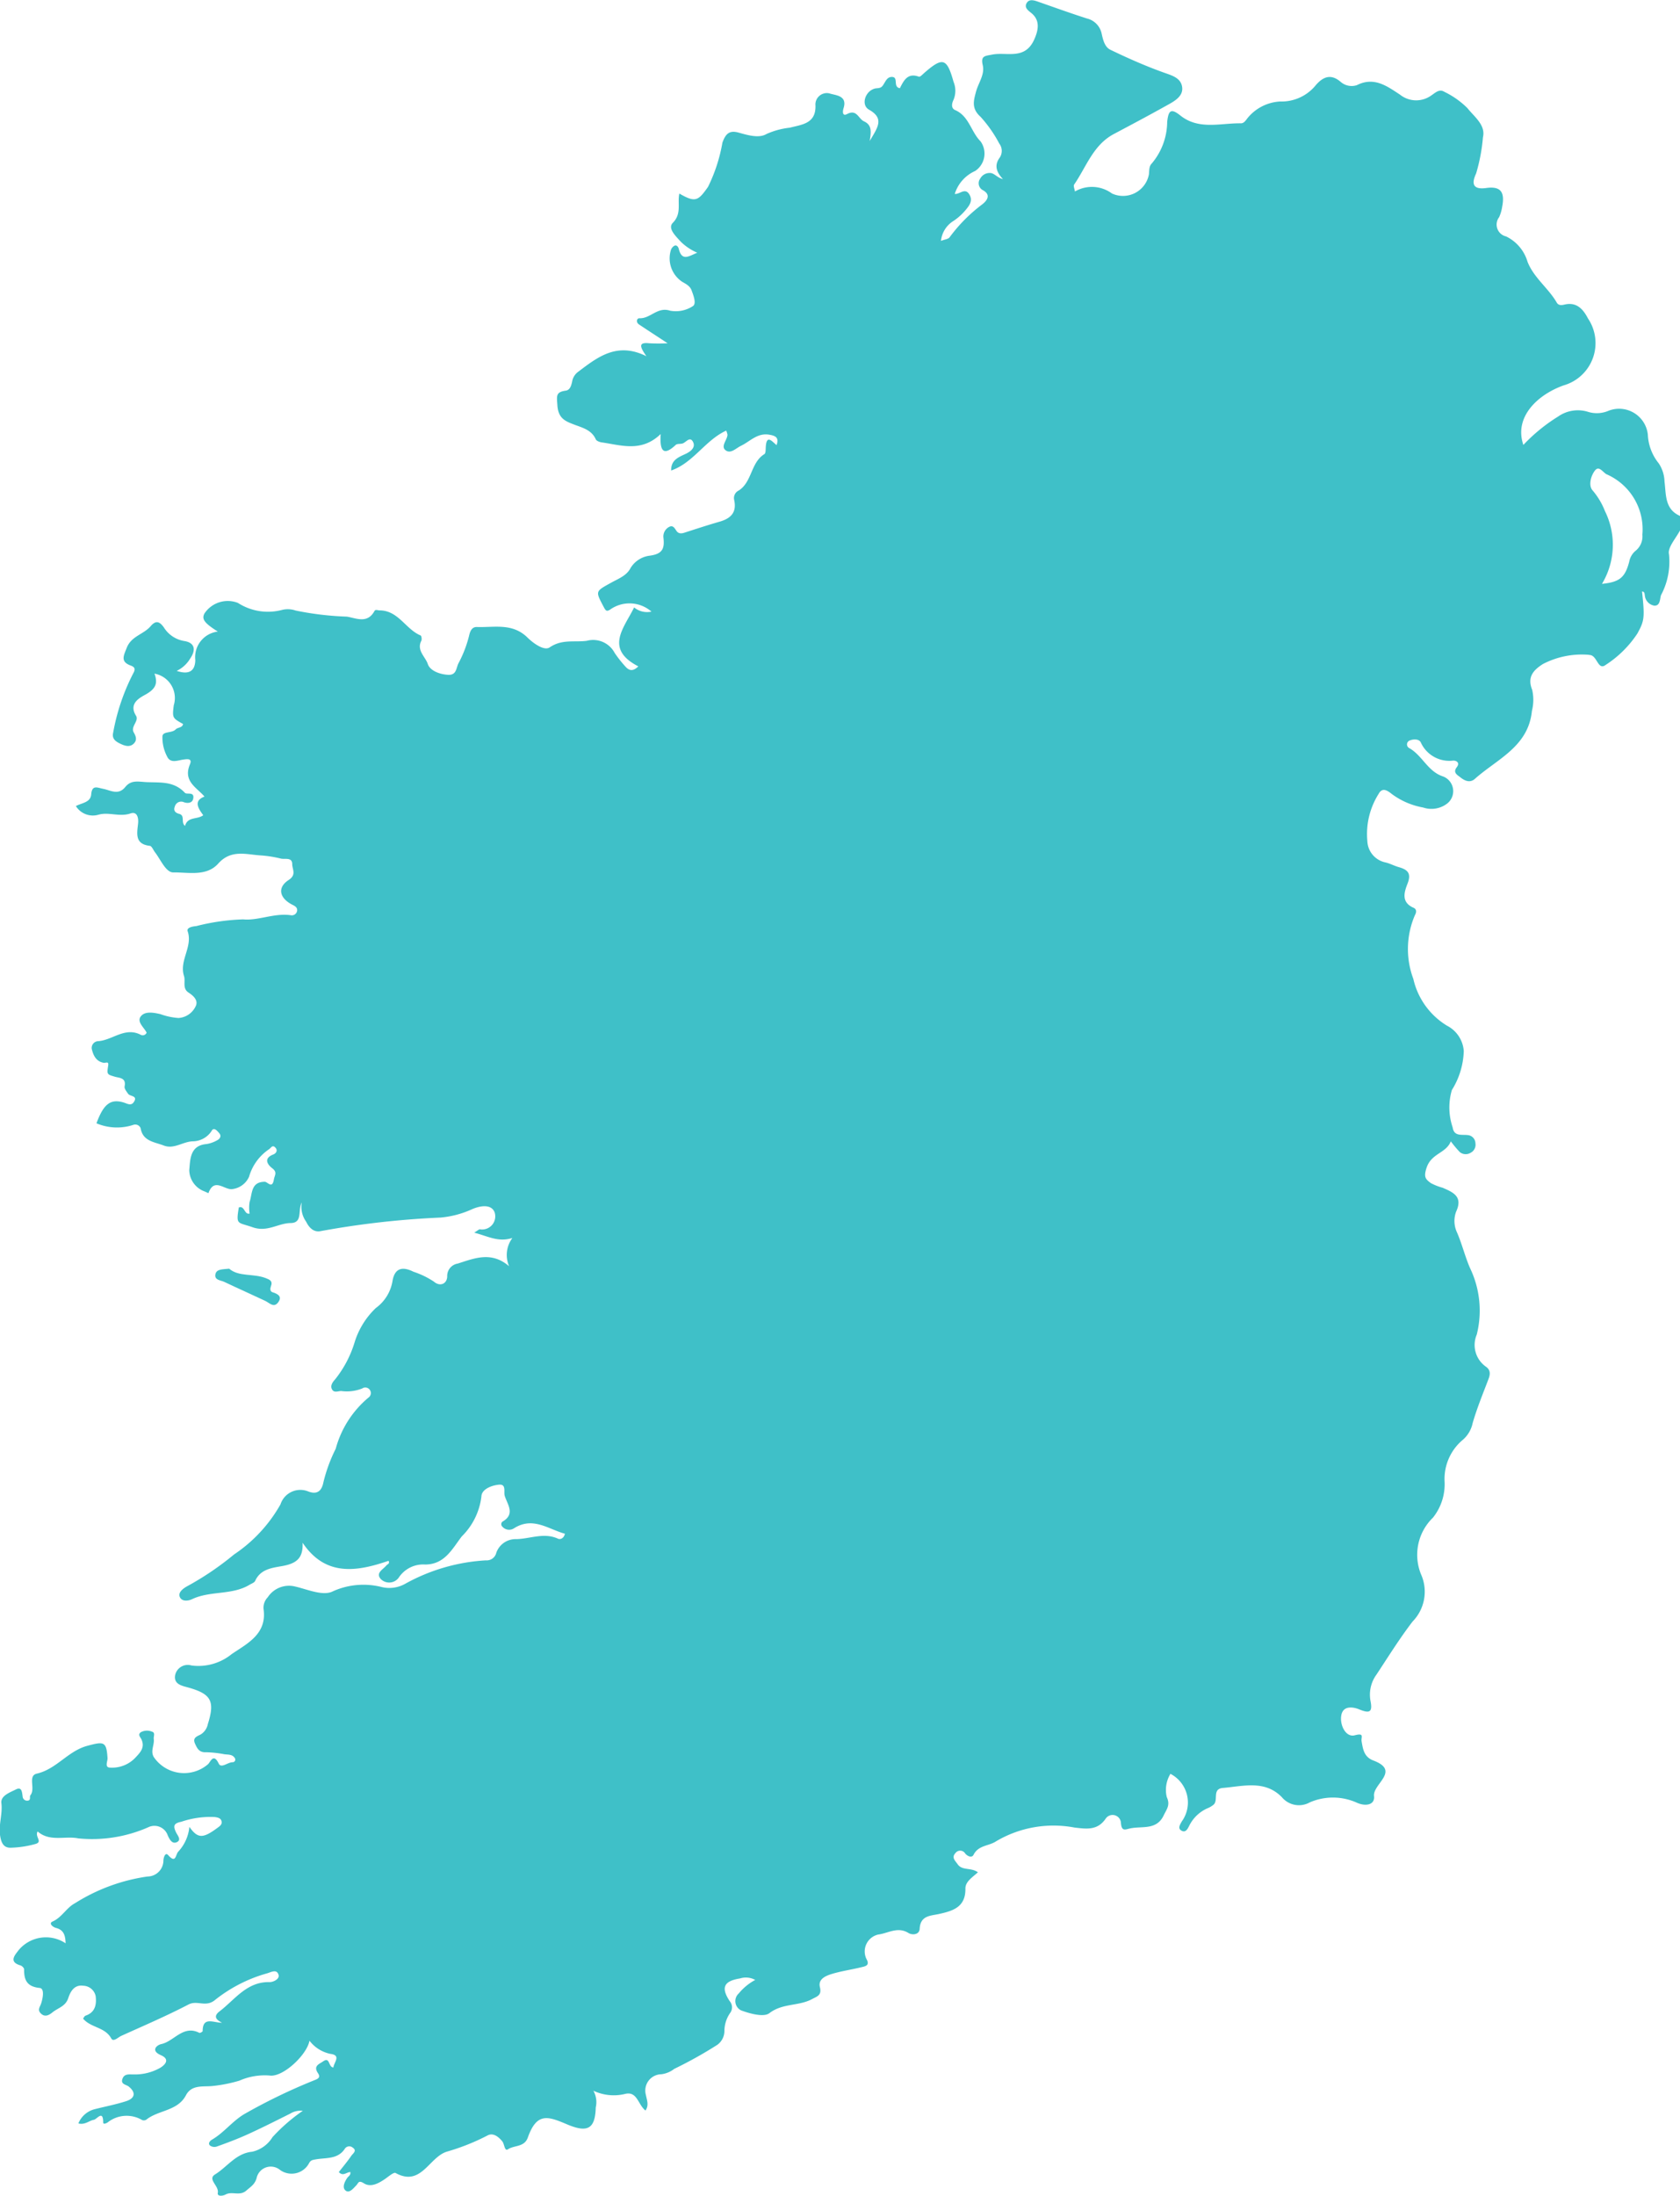 <svg xmlns="http://www.w3.org/2000/svg" xmlns:xlink="http://www.w3.org/1999/xlink" width="40.23" height="52.567" viewBox="0 0 40.23 52.567">
  <defs>
    <clipPath id="clip-path">
      <rect id="Rectangle_3359" data-name="Rectangle 3359" width="40.23" height="52.567" fill="#3fc0c8"/>
    </clipPath>
  </defs>
  <g id="Group_13988" data-name="Group 13988" transform="translate(94.619 -265.895)">
    <g id="Group_14780" data-name="Group 14780" transform="translate(-94.619 265.895)">
      <g id="Group_14779" data-name="Group 14779" clip-path="url(#clip-path)">
        <path id="Path_47408" data-name="Path 47408" d="M40.231,12.356V12.7c-.1.191-.3.409-.264.568a1.7,1.7,0,0,1-.191.982c-.029.091-.016.266-.17.249a.274.274,0,0,1-.217-.238c-.007-.041,0-.094-.067-.1.067.63.057.7-.113,1.009a2.587,2.587,0,0,1-.758.749c-.189.145-.2-.233-.386-.238-.011,0-.023-.006-.034-.005a2.028,2.028,0,0,0-1.083.222c-.229.146-.38.311-.257.617a1.077,1.077,0,0,1-.006.505c-.085.859-.835,1.152-1.368,1.629-.114.1-.24.046-.342-.036-.074-.059-.19-.113-.09-.244.083-.109-.008-.161-.084-.159a.75.75,0,0,1-.777-.435c-.043-.089-.188-.086-.283-.038a.1.1,0,0,0,0,.17c.319.174.447.566.821.684a.377.377,0,0,1,.1.642.62.62,0,0,1-.582.1,1.785,1.785,0,0,1-.747-.321c-.089-.07-.224-.179-.316-.01a1.8,1.8,0,0,0-.273,1.133.544.544,0,0,0,.431.512c.11.025.212.082.321.113.208.059.308.143.212.391-.078.2-.164.449.142.582.073.032.076.1.035.173a2.043,2.043,0,0,0-.04,1.529,1.767,1.767,0,0,0,.808,1.122.74.74,0,0,1,.4.607,1.861,1.861,0,0,1-.285.933,1.481,1.481,0,0,0,.019.894c.034.232.232.161.381.187a.2.2,0,0,1,.164.193.214.214,0,0,1-.116.228.223.223,0,0,1-.258-.017,2.745,2.745,0,0,1-.215-.257c-.114.286-.461.284-.578.625-.082.239-.02.284.1.375a1.357,1.357,0,0,0,.283.111c.247.109.491.207.322.572a.643.643,0,0,0,.022.5c.121.279.192.579.311.851a2.351,2.351,0,0,1,.161,1.592.635.635,0,0,0,.214.765c.117.079.113.179.067.3-.133.349-.277.7-.379,1.053a.725.725,0,0,1-.227.394,1.222,1.222,0,0,0-.446.992,1.283,1.283,0,0,1-.278.879,1.238,1.238,0,0,0-.287,1.353,1.021,1.021,0,0,1-.2,1.133c-.311.405-.582.842-.864,1.269a.817.817,0,0,0-.147.618c.055.269,0,.328-.267.217-.151-.062-.4-.1-.433.163-.029.229.117.512.326.457.24-.063.147.05.163.141.033.19.056.377.282.463.66.249-.018.562.016.851.025.213-.2.253-.409.16a1.393,1.393,0,0,0-1.129-.009.531.531,0,0,1-.668-.123c-.408-.419-.926-.263-1.415-.222-.261.022-.1.294-.221.4a.543.543,0,0,1-.145.086.889.889,0,0,0-.436.414c-.04.079-.09.188-.2.114-.08-.055-.019-.141.02-.213a.773.773,0,0,0-.272-1.139.736.736,0,0,0-.088.556c.088.19,0,.287-.069.429-.169.369-.513.262-.8.32-.125.025-.216.088-.23-.145a.2.2,0,0,0-.367-.083c-.2.29-.474.238-.738.21a2.7,2.7,0,0,0-1.885.329c-.172.115-.422.09-.538.322-.04.08-.142.038-.2-.031a.14.14,0,0,0-.234-.009c-.1.106-.006.181.053.266.109.159.319.072.486.193-.139.125-.3.224-.3.388.008.447-.3.537-.636.611-.2.044-.442.034-.459.352-.008.155-.191.154-.272.1-.257-.157-.486.01-.72.039a.415.415,0,0,0-.284.583c.092.159-.027.178-.122.2-.231.057-.47.09-.7.159-.148.045-.34.122-.291.318s-.066.22-.189.286c-.318.172-.706.093-1.023.338-.134.1-.465.011-.677-.069a.247.247,0,0,1-.054-.405,1.312,1.312,0,0,1,.394-.323.465.465,0,0,0-.363-.036c-.389.062-.464.218-.248.544a.225.225,0,0,1,.012.28.766.766,0,0,0-.139.447.413.413,0,0,1-.169.318,10.129,10.129,0,0,1-1.032.576.628.628,0,0,1-.31.129.39.39,0,0,0-.37.492c.023.124.08.246-.009.376-.18-.139-.195-.46-.477-.4a1.142,1.142,0,0,1-.771-.074.557.557,0,0,1,.057.4c-.013.519-.2.61-.681.408-.46-.195-.728-.3-.946.314-.083.234-.322.178-.476.281-.082.055-.082-.127-.136-.192-.093-.113-.22-.211-.352-.14a5.246,5.246,0,0,1-.971.387c-.432.13-.616.85-1.231.512-.046-.025-.172.088-.256.145-.157.107-.341.206-.506.1-.131-.081-.127,0-.183.055s-.158.193-.25.122-.028-.207.034-.3c.03-.045.092-.069.077-.145-.088,0-.177.113-.275,0,.1-.128.207-.255.3-.391.038-.054.142-.121.032-.194a.127.127,0,0,0-.185.022c-.168.264-.457.216-.7.26-.086.015-.125.021-.165.1a.473.473,0,0,1-.69.153.347.347,0,0,0-.561.194c-.042.153-.146.211-.247.3-.156.138-.341.01-.493.093-.078.042-.207.047-.19-.035.036-.172-.256-.327-.065-.445.294-.181.5-.506.888-.543a.767.767,0,0,0,.487-.349,4.227,4.227,0,0,1,.726-.631.472.472,0,0,0-.3.067c-.334.167-.668.336-1.008.491-.248.113-.5.208-.759.3a.181.181,0,0,1-.157-.028c-.051-.05,0-.109.045-.137.287-.165.484-.437.772-.611a13.685,13.685,0,0,1,1.649-.8c.078-.034.206-.058.122-.182-.12-.175.029-.218.122-.283.17-.12.12.137.246.146.015-.126.194-.293-.072-.326a.848.848,0,0,1-.5-.315c-.062.342-.641.883-.956.833a1.508,1.508,0,0,0-.724.124,3.493,3.493,0,0,1-.63.126c-.222.027-.507-.042-.646.219-.2.385-.657.354-.95.587a.109.109,0,0,1-.1.011.73.73,0,0,0-.827.056c-.039.025-.108.053-.107,0,0-.309-.152-.075-.223-.063-.117.021-.213.128-.371.087a.575.575,0,0,1,.4-.343c.25-.063.5-.111.749-.191.2-.067.238-.2.06-.346-.063-.053-.2-.052-.155-.184s.16-.107.262-.109a1.23,1.23,0,0,0,.647-.16c.126-.079.23-.205.014-.3-.254-.11-.1-.243.007-.266.311-.067.526-.467.913-.269.016.008.079-.027.079-.042,0-.356.255-.2.465-.2-.181-.088-.188-.175-.06-.273.37-.283.652-.714,1.2-.7.089,0,.244-.074.212-.176-.047-.15-.188-.054-.292-.029a3.523,3.523,0,0,0-1.248.648c-.217.159-.41-.014-.614.092-.526.274-1.073.508-1.614.753-.076.035-.187.153-.238.06-.15-.275-.49-.252-.675-.475.019-.023.035-.062.06-.07.236-.079.266-.274.241-.471a.312.312,0,0,0-.295-.245c-.218-.031-.309.14-.362.3-.064.193-.242.23-.371.333-.073.059-.175.13-.276.038s-.028-.161,0-.249c.041-.129.084-.356-.035-.369-.307-.032-.376-.188-.374-.447,0-.032-.051-.083-.088-.093-.29-.085-.127-.252-.047-.36a.849.849,0,0,1,1.129-.169c-.006-.169-.032-.317-.227-.367-.081-.021-.185-.11-.086-.154.227-.1.334-.333.54-.44a4.408,4.408,0,0,1,1.735-.638.384.384,0,0,0,.38-.375c0-.07.042-.218.114-.137.183.207.176,0,.236-.077a1.012,1.012,0,0,0,.272-.6c.2.284.324.282.67.026.056-.041.119-.081.1-.161s-.1-.09-.163-.1a2.163,2.163,0,0,0-.8.113c-.183.037-.2.1-.128.25.032.072.139.18.023.237s-.178-.068-.22-.16a.337.337,0,0,0-.471-.193,3.342,3.342,0,0,1-1.672.264c-.316-.065-.681.09-.973-.166-.074.128.132.248-.052.3a2.433,2.433,0,0,1-.6.09c-.152,0-.218-.1-.246-.288-.04-.268.062-.516.03-.781-.022-.176.206-.255.349-.327s.145.07.16.169a.107.107,0,0,0,.12.1c.088-.007.038-.1.066-.129.129-.157-.071-.466.154-.518.472-.109.742-.539,1.206-.665.4-.107.463-.111.487.3,0,.078-.075.221.065.221a.765.765,0,0,0,.589-.225c.12-.128.247-.245.161-.445-.025-.058-.1-.118-.018-.177a.307.307,0,0,1,.264-.015c.092.024.037.114.046.175.02.144-.085.285,0,.433a.877.877,0,0,0,1.3.172c.062-.06.13-.273.256-.014.06.123.217-.036.336-.033a.063.063,0,0,0,.048-.1c-.056-.09-.154-.08-.244-.09a2.684,2.684,0,0,0-.439-.049c-.168.011-.217-.09-.269-.206-.064-.142.046-.173.138-.221a.377.377,0,0,0,.169-.247c.174-.551.08-.721-.467-.875-.147-.041-.348-.074-.318-.287a.309.309,0,0,1,.394-.241,1.264,1.264,0,0,0,.961-.272c.374-.255.85-.48.764-1.081a.356.356,0,0,1,.1-.279.607.607,0,0,1,.654-.259c.293.067.641.224.879.128a1.778,1.778,0,0,1,1.2-.114.775.775,0,0,0,.554-.076,4.506,4.506,0,0,1,1.936-.564.236.236,0,0,0,.251-.183.49.49,0,0,1,.478-.325c.333-.007.664-.165,1-.01.049.022.137,0,.165-.119-.4-.11-.765-.416-1.215-.133a.215.215,0,0,1-.282-.035.08.08,0,0,1,0-.121c.317-.18.118-.413.055-.62-.028-.093.044-.28-.132-.266s-.422.107-.426.283a1.61,1.61,0,0,1-.47.956c-.225.291-.406.672-.876.673a.7.7,0,0,0-.635.316.283.283,0,0,1-.427.033c-.135-.148.055-.23.134-.329.023-.029.087-.037.05-.109-.77.265-1.514.378-2.058-.433.014.359-.127.5-.513.563-.239.042-.5.078-.623.351-.019.042-.086.063-.133.092-.424.256-.942.137-1.381.347-.081.039-.251.067-.295-.067-.032-.1.08-.186.166-.236a7.039,7.039,0,0,0,1.138-.769,3.52,3.52,0,0,0,1.112-1.2.5.5,0,0,1,.668-.307c.2.075.317,0,.36-.223a3.751,3.751,0,0,1,.294-.8,2.418,2.418,0,0,1,.784-1.225.132.132,0,0,0-.151-.218,1,1,0,0,1-.5.06c-.075,0-.17.05-.22-.037s.01-.173.073-.242a2.653,2.653,0,0,0,.463-.875A1.907,1.907,0,0,1,9,31.316a1,1,0,0,0,.4-.646c.049-.295.22-.364.5-.224a2.055,2.055,0,0,1,.488.235c.15.131.317.057.322-.122a.3.3,0,0,1,.253-.308c.4-.127.806-.3,1.229.064a.683.683,0,0,1,.079-.677c-.339.108-.583-.041-.914-.127.081-.049.11-.081.137-.08a.314.314,0,0,0,.351-.407c-.077-.2-.339-.162-.54-.074a2.3,2.3,0,0,1-.757.2,20.875,20.875,0,0,0-2.867.324c-.168.036-.281-.085-.348-.224a.612.612,0,0,1-.106-.461c-.1.176.033.489-.267.492s-.555.226-.912.1-.4-.045-.328-.473c.14-.053.13.179.258.146a.911.911,0,0,1,0-.278c.068-.2.027-.481.363-.483.068,0,.179.179.218-.052.018-.108.09-.173-.039-.272-.113-.087-.216-.236.026-.33.071-.028.11-.1.05-.163-.074-.083-.109.016-.163.045a1.186,1.186,0,0,0-.468.652.506.506,0,0,1-.386.293c-.189.046-.446-.294-.587.1L4.9,28.524a.554.554,0,0,1-.367-.509c.025-.249.011-.59.412-.625A.757.757,0,0,0,5.2,27.3c.065-.032.11-.1.054-.167s-.135-.157-.187-.055a.545.545,0,0,1-.435.246c-.247,0-.461.2-.712.1-.224-.086-.5-.1-.552-.416a.139.139,0,0,0-.173-.078,1.254,1.254,0,0,1-.884-.037c.17-.461.334-.589.645-.5.086.025.181.092.248-.006.108-.159-.089-.134-.135-.2s-.095-.127-.084-.179c.041-.2-.115-.2-.222-.227-.2-.059-.206-.053-.171-.271.018-.112-.062-.058-.105-.065-.188-.032-.253-.182-.289-.334a.163.163,0,0,1,.163-.185c.339-.028.634-.345,1.008-.153a.1.1,0,0,0,.143-.051c-.063-.126-.24-.256-.14-.388s.312-.091.472-.054a1.577,1.577,0,0,0,.431.092.488.488,0,0,0,.407-.272c.078-.143-.043-.256-.162-.334-.16-.1-.071-.271-.113-.4-.119-.371.215-.7.088-1.07-.031-.092.12-.116.209-.125a5.16,5.16,0,0,1,1.12-.16c.36.035.745-.156,1.136-.1a.129.129,0,0,0,.155-.1c.017-.1-.076-.129-.143-.166-.282-.158-.329-.4-.06-.576.195-.126.087-.256.087-.378,0-.174-.172-.113-.267-.134a2.842,2.842,0,0,0-.466-.076c-.353-.017-.725-.158-1.039.194-.281.315-.717.207-1.077.212-.179,0-.3-.306-.438-.483-.041-.053-.076-.147-.122-.153-.361-.041-.31-.289-.283-.529.016-.139-.02-.3-.178-.248-.264.092-.522-.041-.772.032a.478.478,0,0,1-.539-.208c.149-.078.351-.085.367-.28.02-.236.15-.158.284-.133.179.035.365.163.532-.043.145-.179.314-.124.528-.116.339.012.639-.021.9.255.045.049.229-.037.2.134-.017.109-.124.124-.22.093a.157.157,0,0,0-.221.1c-.042.1.015.154.1.176.155.039.036.205.144.289.063-.229.29-.146.436-.255-.12-.166-.241-.343.03-.447-.189-.22-.518-.365-.349-.771.06-.144-.055-.129-.157-.115-.138.019-.311.1-.391-.076a.973.973,0,0,1-.11-.484c.013-.121.228-.069.316-.161.052-.055.159-.034.178-.13-.254-.143-.261-.144-.223-.448a.592.592,0,0,0-.462-.758c.087.236.023.362-.195.49-.122.072-.441.206-.247.518.078.125-.136.259-.054.4.057.1.085.191-.009.275s-.21.045-.317-.007-.2-.115-.168-.258a5.023,5.023,0,0,1,.482-1.426c.057-.1.038-.149-.057-.184-.256-.093-.175-.232-.1-.424.109-.283.4-.321.57-.516.129-.152.215-.119.319.024a.709.709,0,0,0,.488.327c.261.04.283.219.143.42a.751.751,0,0,1-.323.295c.3.1.439,0,.446-.256a.617.617,0,0,1,.539-.685c-.33-.208-.389-.3-.32-.433a.67.67,0,0,1,.8-.254,1.327,1.327,0,0,0,1.045.172.575.575,0,0,1,.337.011,7.2,7.2,0,0,0,1.228.146c.232.04.493.173.661-.134.025-.045.078-.015.122-.015.451,0,.625.453.983.6.021.009.034.094.017.127-.119.231.1.384.156.559.054.158.284.246.487.256s.188-.159.247-.276a2.857,2.857,0,0,0,.256-.668c.024-.105.068-.209.193-.2.411.013.842-.1,1.2.249.14.139.4.327.532.24.3-.205.591-.119.892-.159a.583.583,0,0,1,.668.292,2.939,2.939,0,0,0,.252.32c.08.091.173.14.313,0-.818-.423-.339-.922-.1-1.411a.487.487,0,0,0,.415.1.8.8,0,0,0-.976-.058c-.1.072-.121.033-.17-.058-.2-.38-.2-.365.186-.579.165-.091.366-.166.457-.344a.625.625,0,0,1,.463-.3c.308-.042.357-.173.327-.431a.258.258,0,0,1,.135-.257c.1-.052.136.039.181.1s.111.062.182.039c.281-.09.561-.183.844-.264s.415-.23.352-.521a.2.2,0,0,1,.111-.227c.322-.208.283-.668.613-.871.032-.02.029-.106.032-.162.017-.321.151-.14.259-.053.061-.175-.015-.222-.173-.249-.288-.05-.46.161-.68.266-.119.057-.245.2-.368.106s.038-.243.046-.37a.437.437,0,0,0-.031-.1c-.505.231-.784.77-1.318.955-.006-.252.175-.318.351-.4.111-.053.245-.152.17-.289s-.167.02-.252.043c-.055.015-.128,0-.164.037-.285.266-.383.153-.356-.264-.461.443-.941.267-1.411.2-.051-.007-.125-.035-.143-.073-.1-.227-.321-.278-.519-.354s-.377-.139-.4-.452c-.015-.228-.047-.326.2-.36.1-.014.129-.114.151-.208a.368.368,0,0,1,.13-.231c.474-.358.94-.738,1.65-.385-.15-.217-.207-.34.068-.31a4.078,4.078,0,0,0,.44,0c-.235-.155-.46-.3-.683-.449-.085-.056-.053-.153.008-.15.262.013.429-.281.734-.181a.747.747,0,0,0,.544-.108c.094-.057.017-.255-.031-.384-.038-.1-.135-.149-.223-.2a.673.673,0,0,1-.267-.77.184.184,0,0,1,.083-.094c.049-.02.085.02.1.068.077.322.249.177.445.1a1.279,1.279,0,0,1-.394-.263c-.125-.138-.321-.321-.191-.453.218-.221.105-.468.156-.7.383.22.448.18.687-.161A3.871,3.871,0,0,0,17.3,3.417c.08-.227.177-.3.389-.241s.485.142.665.034a1.837,1.837,0,0,1,.561-.152c.29-.077.642-.094.612-.56a.274.274,0,0,1,.333-.262c.134.048.439.042.342.352-.027.087-.028.2.079.146.238-.129.274.109.406.17.189.087.181.232.14.473.189-.322.361-.537-.017-.751-.192-.108-.1-.426.123-.5.062-.022.134,0,.19-.056.074-.08.1-.227.235-.227.17,0,.016.242.192.269.093-.183.185-.375.455-.275.028.011.089-.055.13-.091.443-.387.541-.355.7.214a.561.561,0,0,1,0,.43c-.045.09-.06.2.033.244.339.144.382.519.613.75a.5.5,0,0,1-.13.711.889.889,0,0,0-.487.549c.122.011.243-.155.346.006.089.141.02.253-.076.367a1.348,1.348,0,0,1-.3.273.636.636,0,0,0-.3.478c.086-.035.175-.041.207-.087a3.8,3.8,0,0,1,.786-.791c.082-.066.237-.217,0-.342a.187.187,0,0,1-.053-.272.256.256,0,0,1,.222-.134c.114-.006.174.111.322.147-.17-.181-.2-.336-.088-.5a.289.289,0,0,0,0-.351,3.094,3.094,0,0,0-.447-.639c-.222-.2-.17-.38-.109-.606.057-.211.213-.407.16-.633s.056-.218.227-.252c.347-.069.784.14,1.008-.365.094-.212.148-.449-.068-.627-.08-.066-.183-.133-.111-.248.055-.087.158-.065.25-.033.395.138.788.28,1.187.408a.472.472,0,0,1,.356.37c.032.143.072.314.207.379.414.2.834.386,1.265.541.2.073.423.126.454.352s-.193.343-.37.441c-.417.233-.839.457-1.261.681-.5.263-.662.788-.955,1.212-.023.034.011.107.019.166a.809.809,0,0,1,.886.048.631.631,0,0,0,.885-.456c.011-.091,0-.194.066-.259a1.563,1.563,0,0,0,.372-1c.03-.264.083-.338.315-.152.442.353.96.18,1.451.187.084,0,.124-.088.177-.147a1.079,1.079,0,0,1,.761-.375,1.056,1.056,0,0,0,.837-.37c.158-.192.355-.323.613-.1a.4.4,0,0,0,.388.079c.417-.212.731.03,1.033.227a.619.619,0,0,0,.755.015c.094-.062.186-.158.307-.083a2.039,2.039,0,0,1,.552.39c.161.205.443.405.372.7a4.247,4.247,0,0,1-.163.864c-.1.214-.11.4.249.348.343-.045.443.1.374.454A.967.967,0,0,1,35.9,5.2a.291.291,0,0,0,.166.461.98.98,0,0,1,.514.607c.151.385.5.63.7.978.041.07.114.064.184.047.295-.07.45.114.564.333a1.053,1.053,0,0,1-.58,1.6c-.611.215-1.2.748-.968,1.427a4.105,4.105,0,0,1,.831-.679.822.822,0,0,1,.706-.117.712.712,0,0,0,.5-.021.692.692,0,0,1,.944.571,1.177,1.177,0,0,0,.261.687.827.827,0,0,1,.138.437c.04.3,0,.655.364.818M38.36,13.979c.425-.043.554-.149.655-.53a.442.442,0,0,1,.151-.261.441.441,0,0,0,.164-.387,1.437,1.437,0,0,0-.858-1.446c-.088-.045-.181-.22-.282-.084s-.15.354-.056.466a1.724,1.724,0,0,1,.3.5,1.816,1.816,0,0,1-.071,1.741" transform="translate(-0.001 -0.001)" fill="#3fc0c8"/>
        <path id="Path_47409" data-name="Path 47409" d="M75.663,443.554c.231.2.577.11.876.226.089.035.174.066.126.192-.021.055-.027.126.036.146.142.043.243.112.126.255-.1.12-.2,0-.3-.048-.326-.154-.656-.3-.982-.455-.084-.04-.234-.04-.212-.175s.167-.122.326-.14" transform="translate(-70.176 -413.182)" fill="#3fc0c8"/>
      </g>
    </g>
  </g>
</svg>
